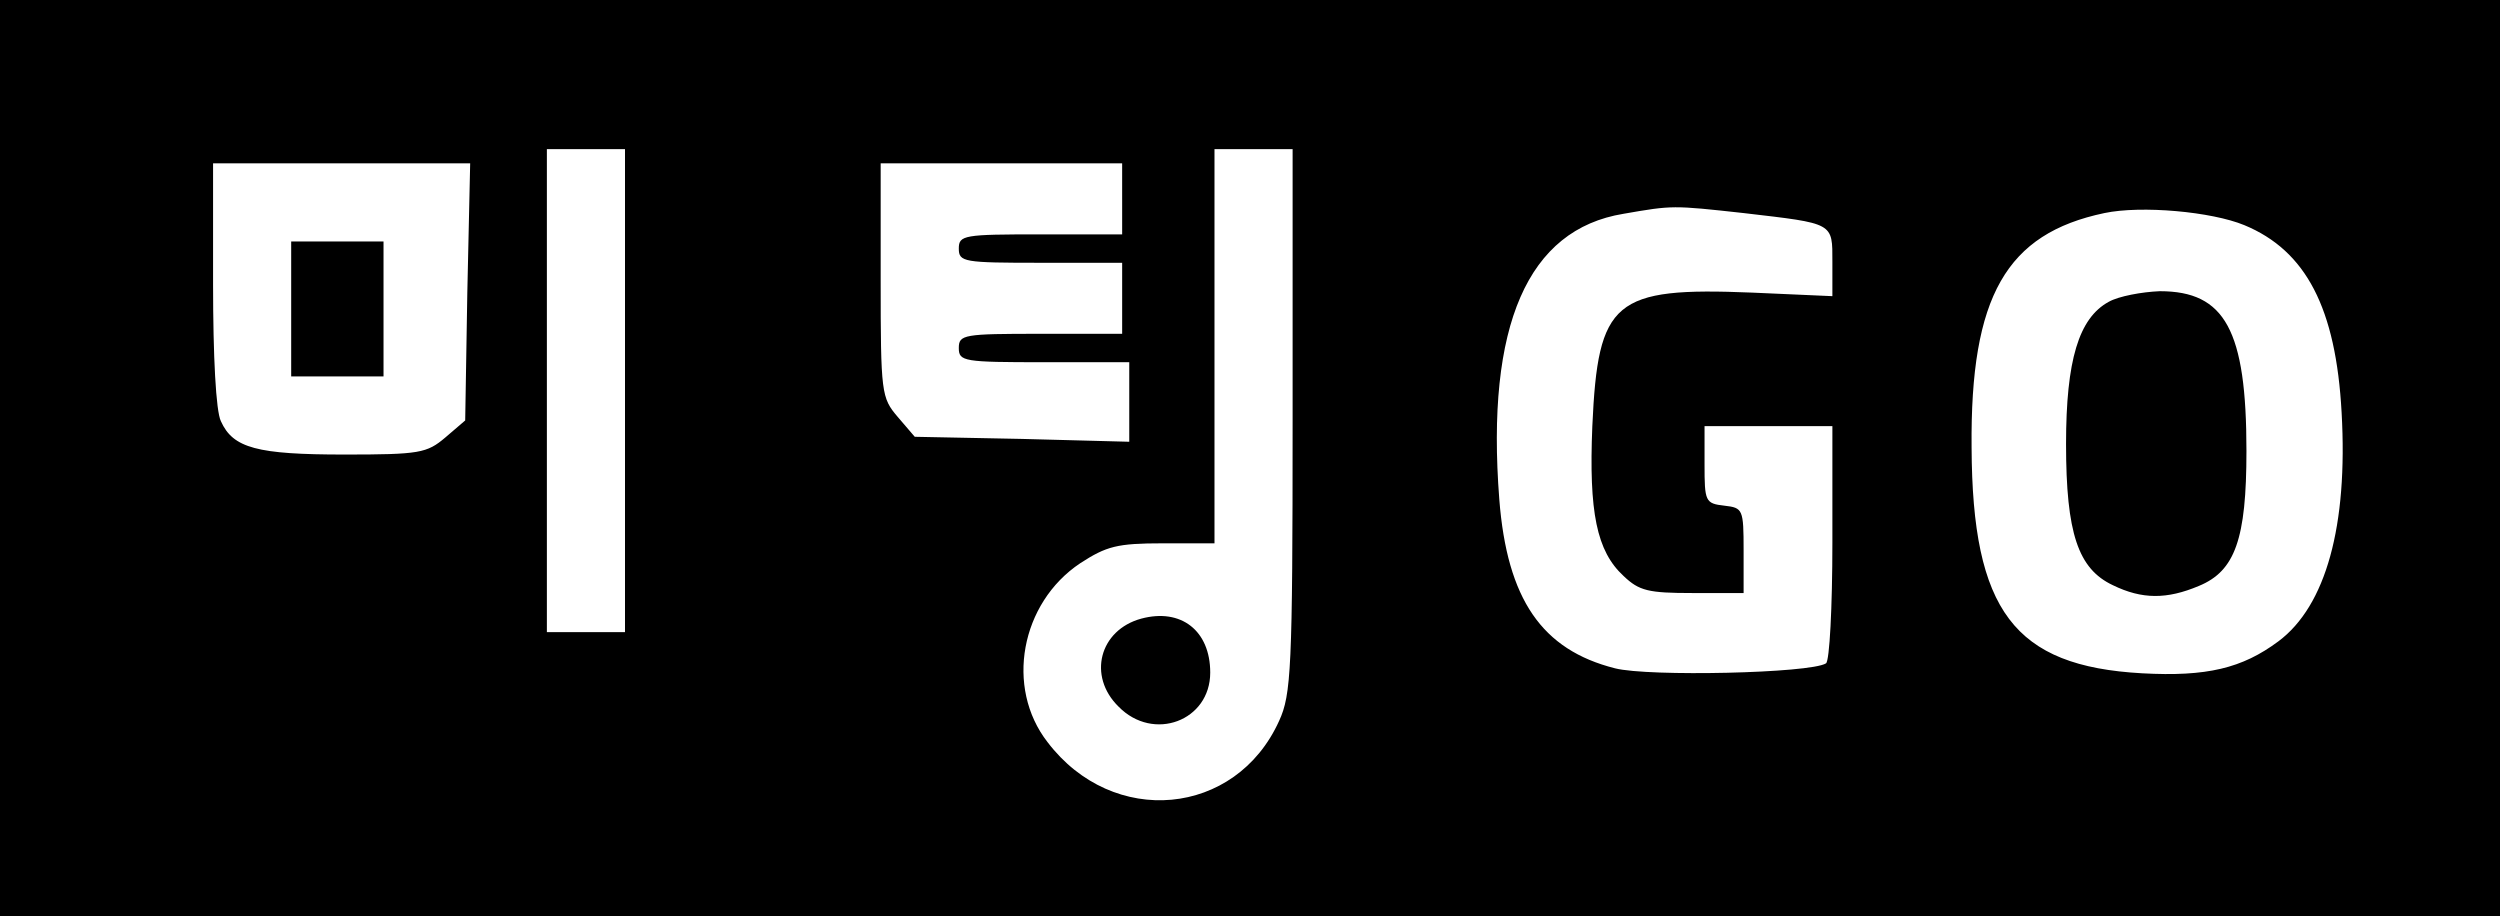 <?xml version="1.0" standalone="no"?>
<!DOCTYPE svg PUBLIC "-//W3C//DTD SVG 20010904//EN"
 "http://www.w3.org/TR/2001/REC-SVG-20010904/DTD/svg10.dtd">
<svg version="1.0" xmlns="http://www.w3.org/2000/svg"
 width="352pt" height="129pt" viewBox="0 0 352 129"
 preserveAspectRatio="xMidYMid meet">

<g transform="translate(0,129) scale(0.1,-0.1)"
fill="#000000" stroke="none">
<path d="M0 645 l0 -645 1760 0 1760 0 0 645 0 645 -1760 0 -1760 0 0 -645z
m880 95 l0 -340 -55 0 -55 0 0 340 0 340 55 0 55 0 0 -340z m940 -42 c0 -350
-2 -386 -19 -423 -61 -135 -234 -151 -326 -30 -60 77 -38 196 46 252 37 24 52
28 116 28 l73 0 0 278 0 277 55 0 55 0 0 -382z m-1162 181 l-3 -181 -28 -24
c-26 -22 -36 -24 -142 -24 -123 0 -157 9 -174 47 -7 14 -11 91 -11 193 l0 170
181 0 181 0 -4 -181z m922 131 l0 -50 -115 0 c-108 0 -115 -1 -115 -20 0 -19
7 -20 115 -20 l115 0 0 -50 0 -50 -115 0 c-108 0 -115 -1 -115 -20 0 -19 7
-20 120 -20 l120 0 0 -56 0 -56 -151 4 -151 3 -24 28 c-23 27 -24 33 -24 193
l0 164 170 0 170 0 0 -50z m875 -20 c128 -15 125 -13 125 -69 l0 -48 -113 5
c-195 8 -217 -11 -225 -188 -5 -121 6 -176 44 -211 22 -21 35 -24 97 -24 l72
0 0 60 c0 58 -1 60 -27 63 -27 3 -28 6 -28 58 l0 54 90 0 90 0 0 -164 c0 -91
-4 -167 -9 -170 -22 -14 -250 -19 -297 -7 -103 26 -152 97 -163 238 -19 245
40 380 175 402 69 12 69 12 169 1z m705 -17 c87 -36 129 -117 137 -264 9 -159
-22 -272 -89 -322 -51 -38 -101 -50 -192 -45 -180 10 -239 88 -240 318 -2 213
49 301 187 330 52 11 151 2 197 -17z"/>
<path d="M1607 419 c-59 -16 -76 -81 -32 -124 49 -50 129 -20 129 48 0 59 -41
91 -97 76z"/>
<path d="M410 855 l0 -95 65 0 65 0 0 95 0 95 -65 0 -65 0 0 -95z"/>
<path d="M2969 865 c-42 -23 -60 -82 -60 -200 0 -126 17 -176 66 -199 41 -20
76 -20 121 -1 51 21 67 66 67 190 0 170 -30 225 -122 225 -25 -1 -58 -7 -72
-15z"/>
</g>
</svg>
